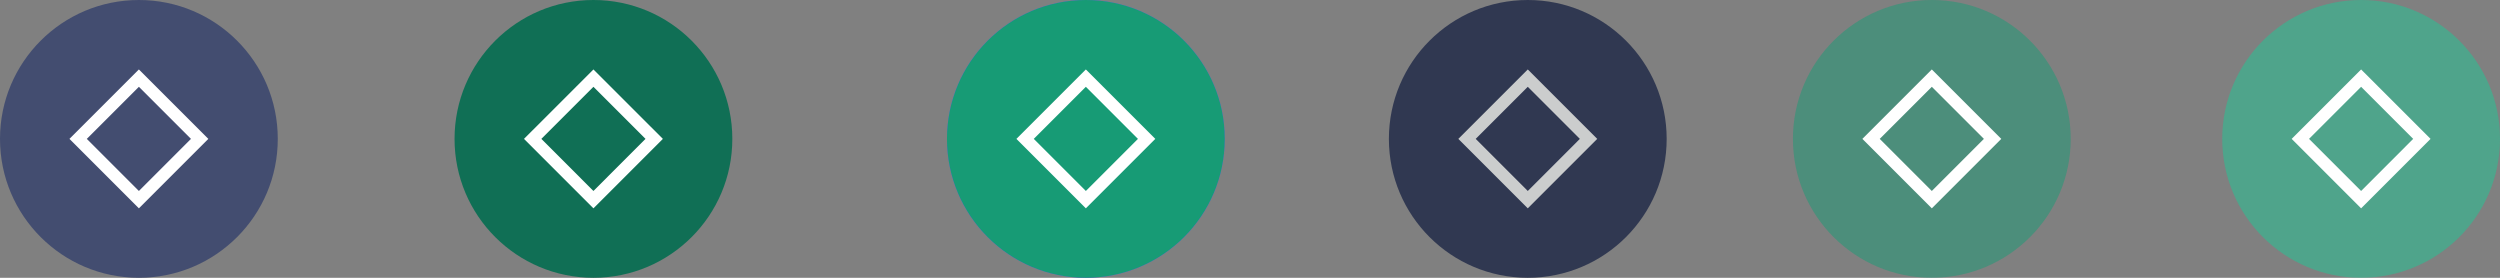 <?xml version="1.0" encoding="UTF-8" standalone="no"?>
<svg
   width="198"
   height="22"
   id="svg4428"
   version="1.1"
   inkscape:version="1.3 (0e150ed6c4, 2023-07-21)"
   sodipodi:docname="restore.svg"
   xmlns:inkscape="http://www.inkscape.org/namespaces/inkscape"
   xmlns:sodipodi="http://sodipodi.sourceforge.net/DTD/sodipodi-0.dtd"
   xmlns="http://www.w3.org/2000/svg"
   xmlns:svg="http://www.w3.org/2000/svg">
  <rect width="100%" height="100%" fill="#808080" stroke="none"/>
  <defs
     id="defs4430" />
  <sodipodi:namedview
     id="base"
     pagecolor="#000000"
     bordercolor="#008080"
     borderopacity="1"
     inkscape:pageopacity="1"
     inkscape:pageshadow="2"
     inkscape:zoom="4.0910002"
     inkscape:cx="97.53116"
     inkscape:cy="45.587873"
     inkscape:document-units="px"
     inkscape:current-layer="layer1"
     showgrid="true"
     inkscape:snap-bbox="true"
     inkscape:window-width="1920"
     inkscape:window-height="994"
     inkscape:window-x="0"
     inkscape:window-y="0"
     inkscape:window-maximized="1"
     showborder="true"
     inkscape:showpageshadow="false"
     inkscape:pagecheckerboard="true"
     inkscape:deskcolor="#000000">
    <inkscape:grid
       type="xygrid"
       id="grid4436"
       empspacing="5"
       visible="true"
       enabled="true"
       snapvisiblegridlinesonly="true"
       originx="35"
       originy="-1"
       spacingx="1"
       spacingy="1"
       units="px" />
  </sodipodi:namedview>
  <defs
     id="defs3">
    <style
       id="current-color-scheme"
       type="text/css">.ColorScheme-Text {&#10;        color:#e0e0e0;&#10;        stop-color:#e0e0e0;&#10;      }&#10;      .ColorScheme-Background {&#10;        color:#2c2c2c;&#10;        stop-color:#2c2c2c;&#10;      }&#10;      .ColorScheme-HeaderBackground {&#10;        color:#242424;&#10;        stop-color:#242424;&#10;      }&#10;      .ColorScheme-Highlight {&#10;        color:#e0e0e0;&#10;        stop-color:#e0e0e0;&#10;      }</style>
  </defs>
  <g
     inkscape:label="Layer 1"
     inkscape:groupmode="layer"
     id="layer1"
     transform="translate(35,-1099.52)">
    <g
       id="pressed-inactive-center">
      <circle
         style="fill:#1ec896;fill-opacity:0.5;stroke-width:11;stroke-linecap:round;stroke-linejoin:round;paint-order:stroke fill markers"
         id="circle9097-9"
         cx="152"
         cy="1110.52"
         r="11" />
      <path
         class="ColorScheme-Text"
         id="rect909-7-3-7-3-5-2-0-23-8"
         style="color:#232629;fill:#ffffff;fill-opacity:1;stroke-width:0.972;enable-background:new;stop-color:#e0e0e0"
         d="m 152,1105.02 -5.5,5.499 5.5,5.501 5.5,-5.501 z m 0,1.375 4.125,4.124 -4.125,4.126 -4.125,-4.126 z"
         sodipodi:nodetypes="cccccccccc" />
    </g>
    <g
       id="active-center">
      <circle
         style="opacity:1;fill:#434d70;fill-opacity:1;stroke-width:11;stroke-linecap:round;stroke-linejoin:round;paint-order:stroke fill markers"
         id="circle1196"
         cx="-24"
         cy="1110.52"
         r="11" />
      <path
         class="ColorScheme-Text"
         id="rect909-7-3-7-3-5-2-0-23"
         style="color:#232629;fill:#ffffff;fill-opacity:1;stroke-width:0.972;enable-background:new"
         d="m -24,1105.02 -5.5,5.499 5.5,5.501 5.5,-5.501 z m 0,1.375 4.125,4.124 -4.125,4.126 -4.125,-4.126 z"
         sodipodi:nodetypes="cccccccccc" />
    </g>
    <g
       id="pressed-center">
      <circle
         style="fill:#6a58f0;fill-opacity:1;stroke-width:11;stroke-linecap:round;stroke-linejoin:round;paint-order:stroke fill markers"
         id="circle1204"
         cx="51"
         cy="1110.52"
         r="11" />
      <circle
         style="fill:#179b75;fill-opacity:1;stroke-width:11;stroke-linecap:round;stroke-linejoin:round;paint-order:stroke fill markers"
         id="circle1206"
         cx="51"
         cy="1110.52"
         r="11" />
      <path
         class="ColorScheme-Text"
         id="rect909-7-3-7-3-5-2-0-23-6"
         style="color:#232629;fill:#ffffff;fill-opacity:1;stroke-width:0.972;enable-background:new;stop-color:#e0e0e0"
         d="m 51,1105.02 -5.5,5.499 5.5,5.501 5.5,-5.501 z m 0,1.375 4.125,4.124 -4.125,4.126 -4.125,-4.126 z"
         sodipodi:nodetypes="cccccccccc" />
    </g>
    <g
       id="hover-center">
      <circle
         style="fill:#106f55;fill-opacity:1;stroke-width:11;stroke-linecap:round;stroke-linejoin:round;paint-order:stroke fill markers"
         id="circle1200"
         cx="12"
         cy="1110.52"
         r="11" />
      <path
         class="ColorScheme-Text"
         id="rect909-7-3-7-3-5-2-0-23-0"
         style="color:#232629;fill:#ffffff;fill-opacity:1;stroke-width:0.972;enable-background:new;stop-color:#e0e0e0"
         d="m 12,1105.02 -5.5,5.499 5.5,5.501 5.5,-5.501 z m 0,1.375 4.125,4.124 L 12,1114.645 7.875,1110.519 Z"
         sodipodi:nodetypes="cccccccccc" />
    </g>
    <g
       id="inactive-center">
      <circle
         style="opacity:1;fill:#303851;fill-opacity:1;stroke-width:11;stroke-linecap:round;stroke-linejoin:round;paint-order:stroke fill markers"
         id="circle9079"
         cx="86"
         cy="1110.52"
         r="11" />
      <path
         class="ColorScheme-Text"
         id="rect909-7-3-7-3-5-2-0-23-2"
         style="color:#232629;fill:#cbcdcd;fill-opacity:1;stroke-width:0.972;enable-background:new;stop-color:#e0e0e0"
         d="m 86,1105.02 -5.5,5.499 5.5,5.501 5.5,-5.501 z m 0,1.375 4.125,4.124 -4.125,4.126 -4.125,-4.126 z"
         sodipodi:nodetypes="cccccccccc" />
    </g>
    <g
       id="hover-inactive-center">
      <circle
         style="fill:#179c76;fill-opacity:0.495;stroke-width:11;stroke-linecap:round;stroke-linejoin:round;paint-order:stroke fill markers"
         id="circle9097"
         cx="118"
         cy="1110.52"
         r="11" />
      <path
         class="ColorScheme-Text"
         id="rect909-7-3-7-3-5-2-0-23-61"
         style="color:#232629;fill:#ffffff;fill-opacity:1;stroke-width:0.972;enable-background:new;stop-color:#e0e0e0"
         d="m 118,1105.02 -5.5,5.499 5.5,5.501 5.5,-5.501 z m 0,1.375 4.125,4.124 -4.125,4.126 -4.125,-4.126 z"
         sodipodi:nodetypes="cccccccccc" />
    </g>
  </g>
</svg>

